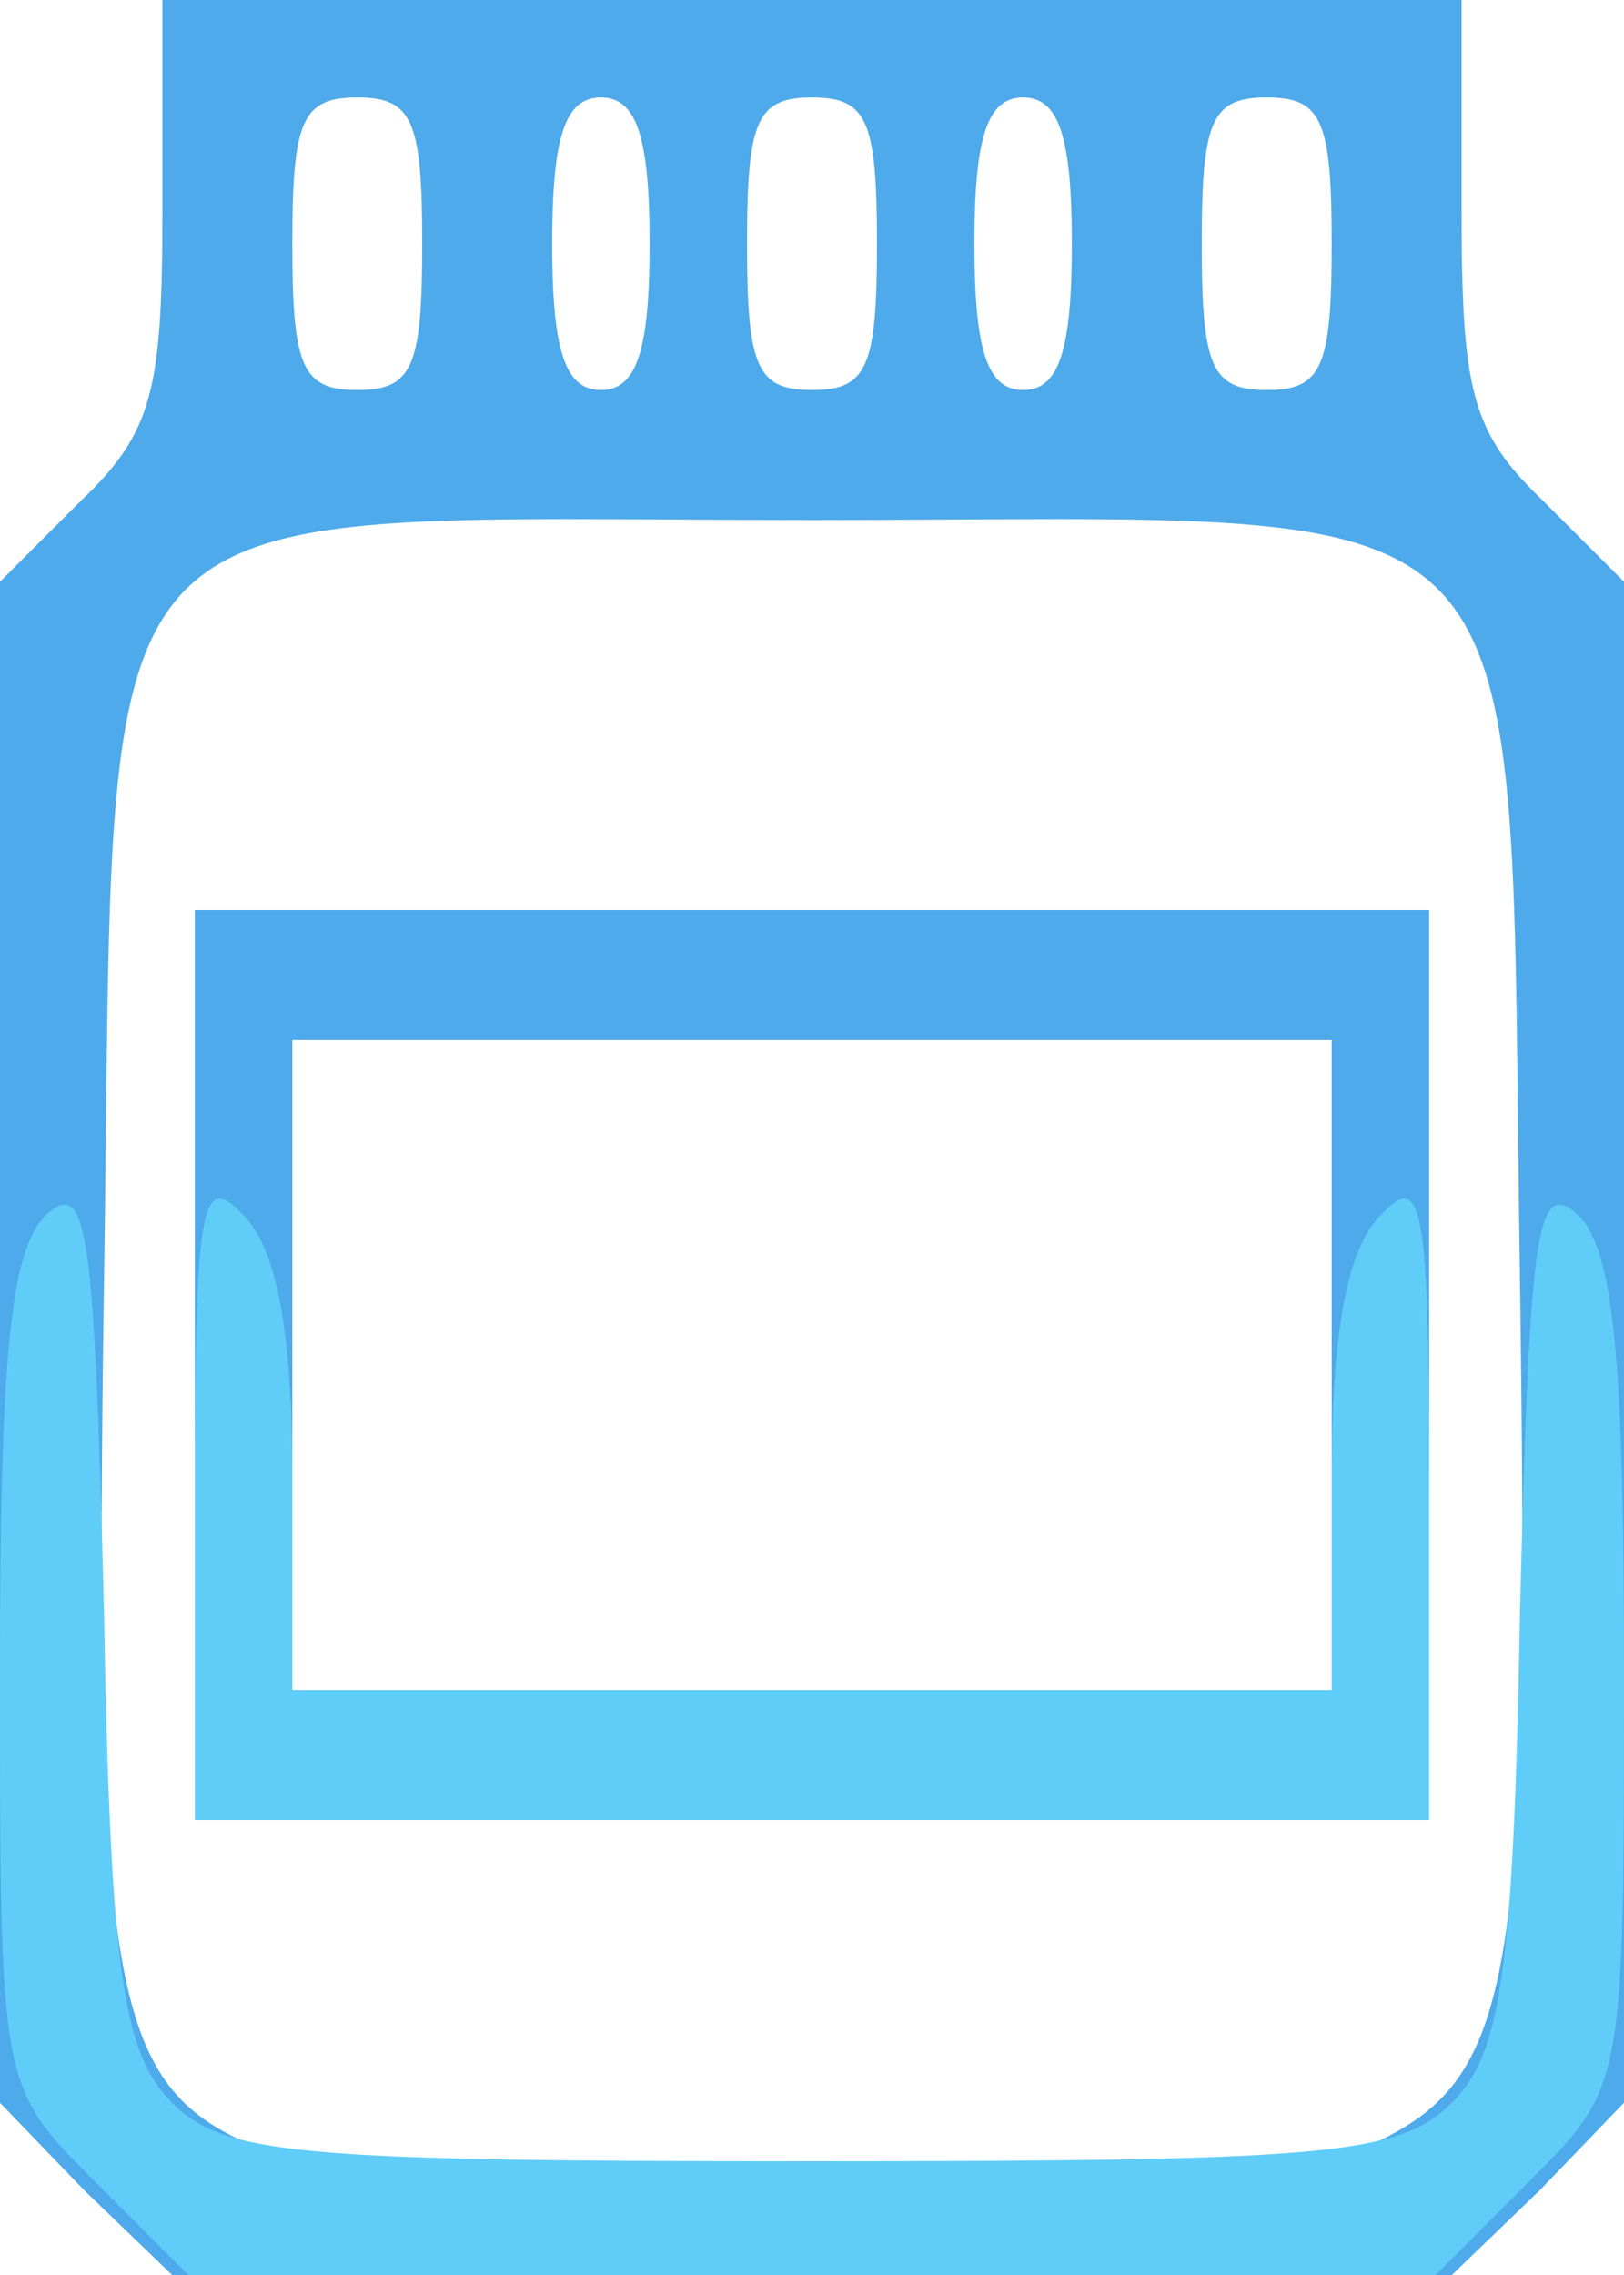 <!DOCTYPE svg PUBLIC "-//W3C//DTD SVG 20010904//EN" "http://www.w3.org/TR/2001/REC-SVG-20010904/DTD/svg10.dtd">
<svg version="1.0" xmlns="http://www.w3.org/2000/svg" width="50px" height="70px" viewBox="0 0 500 700" preserveAspectRatio="xMidYMid meet">
<g id="layer101" fill="#4eaaea" stroke="none">
 <path d="M26 674 l-26 -27 0 -234 0 -234 25 -25 c22 -21 25 -34 25 -89 l0 -65 200 0 200 0 0 65 c0 55 3 68 25 89 l25 25 0 234 0 234 -26 27 -27 26 -197 0 -197 0 -27 -26z m398 -15 c42 -20 47 -51 44 -263 -4 -254 13 -236 -218 -236 -231 0 -214 -18 -218 236 -3 209 2 243 41 262 30 15 319 15 351 1z m-294 -584 c0 -38 -3 -45 -20 -45 -17 0 -20 7 -20 45 0 38 3 45 20 45 17 0 20 -7 20 -45z m70 0 c0 -33 -4 -45 -15 -45 -11 0 -15 12 -15 45 0 33 4 45 15 45 11 0 15 -12 15 -45z m70 0 c0 -38 -3 -45 -20 -45 -17 0 -20 7 -20 45 0 38 3 45 20 45 17 0 20 -7 20 -45z m60 0 c0 -33 -4 -45 -15 -45 -11 0 -15 12 -15 45 0 33 4 45 15 45 11 0 15 -12 15 -45z m80 0 c0 -38 -3 -45 -20 -45 -17 0 -20 7 -20 45 0 38 3 45 20 45 17 0 20 -7 20 -45z"/>
 <path d="M60 420 l0 -140 190 0 190 0 0 140 0 140 -190 0 -190 0 0 -140z m350 0 l0 -100 -160 0 -160 0 0 100 0 100 160 0 160 0 0 -100z"/>
 </g>
<g id="layer102" fill="#60cdf9" stroke="none">
 <path d="M29 671 c-29 -29 -29 -29 -29 -156 0 -96 3 -130 14 -141 13 -12 15 4 18 121 2 113 6 137 21 152 16 16 38 18 197 18 159 0 181 -2 197 -18 15 -15 19 -39 21 -152 3 -117 5 -133 18 -121 11 11 14 45 14 141 0 127 0 127 -29 156 l-29 29 -192 0 -192 0 -29 -29z"/>
 <path d="M60 459 c0 -89 2 -99 15 -85 10 10 15 35 15 80 l0 66 160 0 160 0 0 -66 c0 -45 5 -70 15 -80 13 -14 15 -4 15 85 l0 101 -190 0 -190 0 0 -101z"/>
 </g>

</svg>